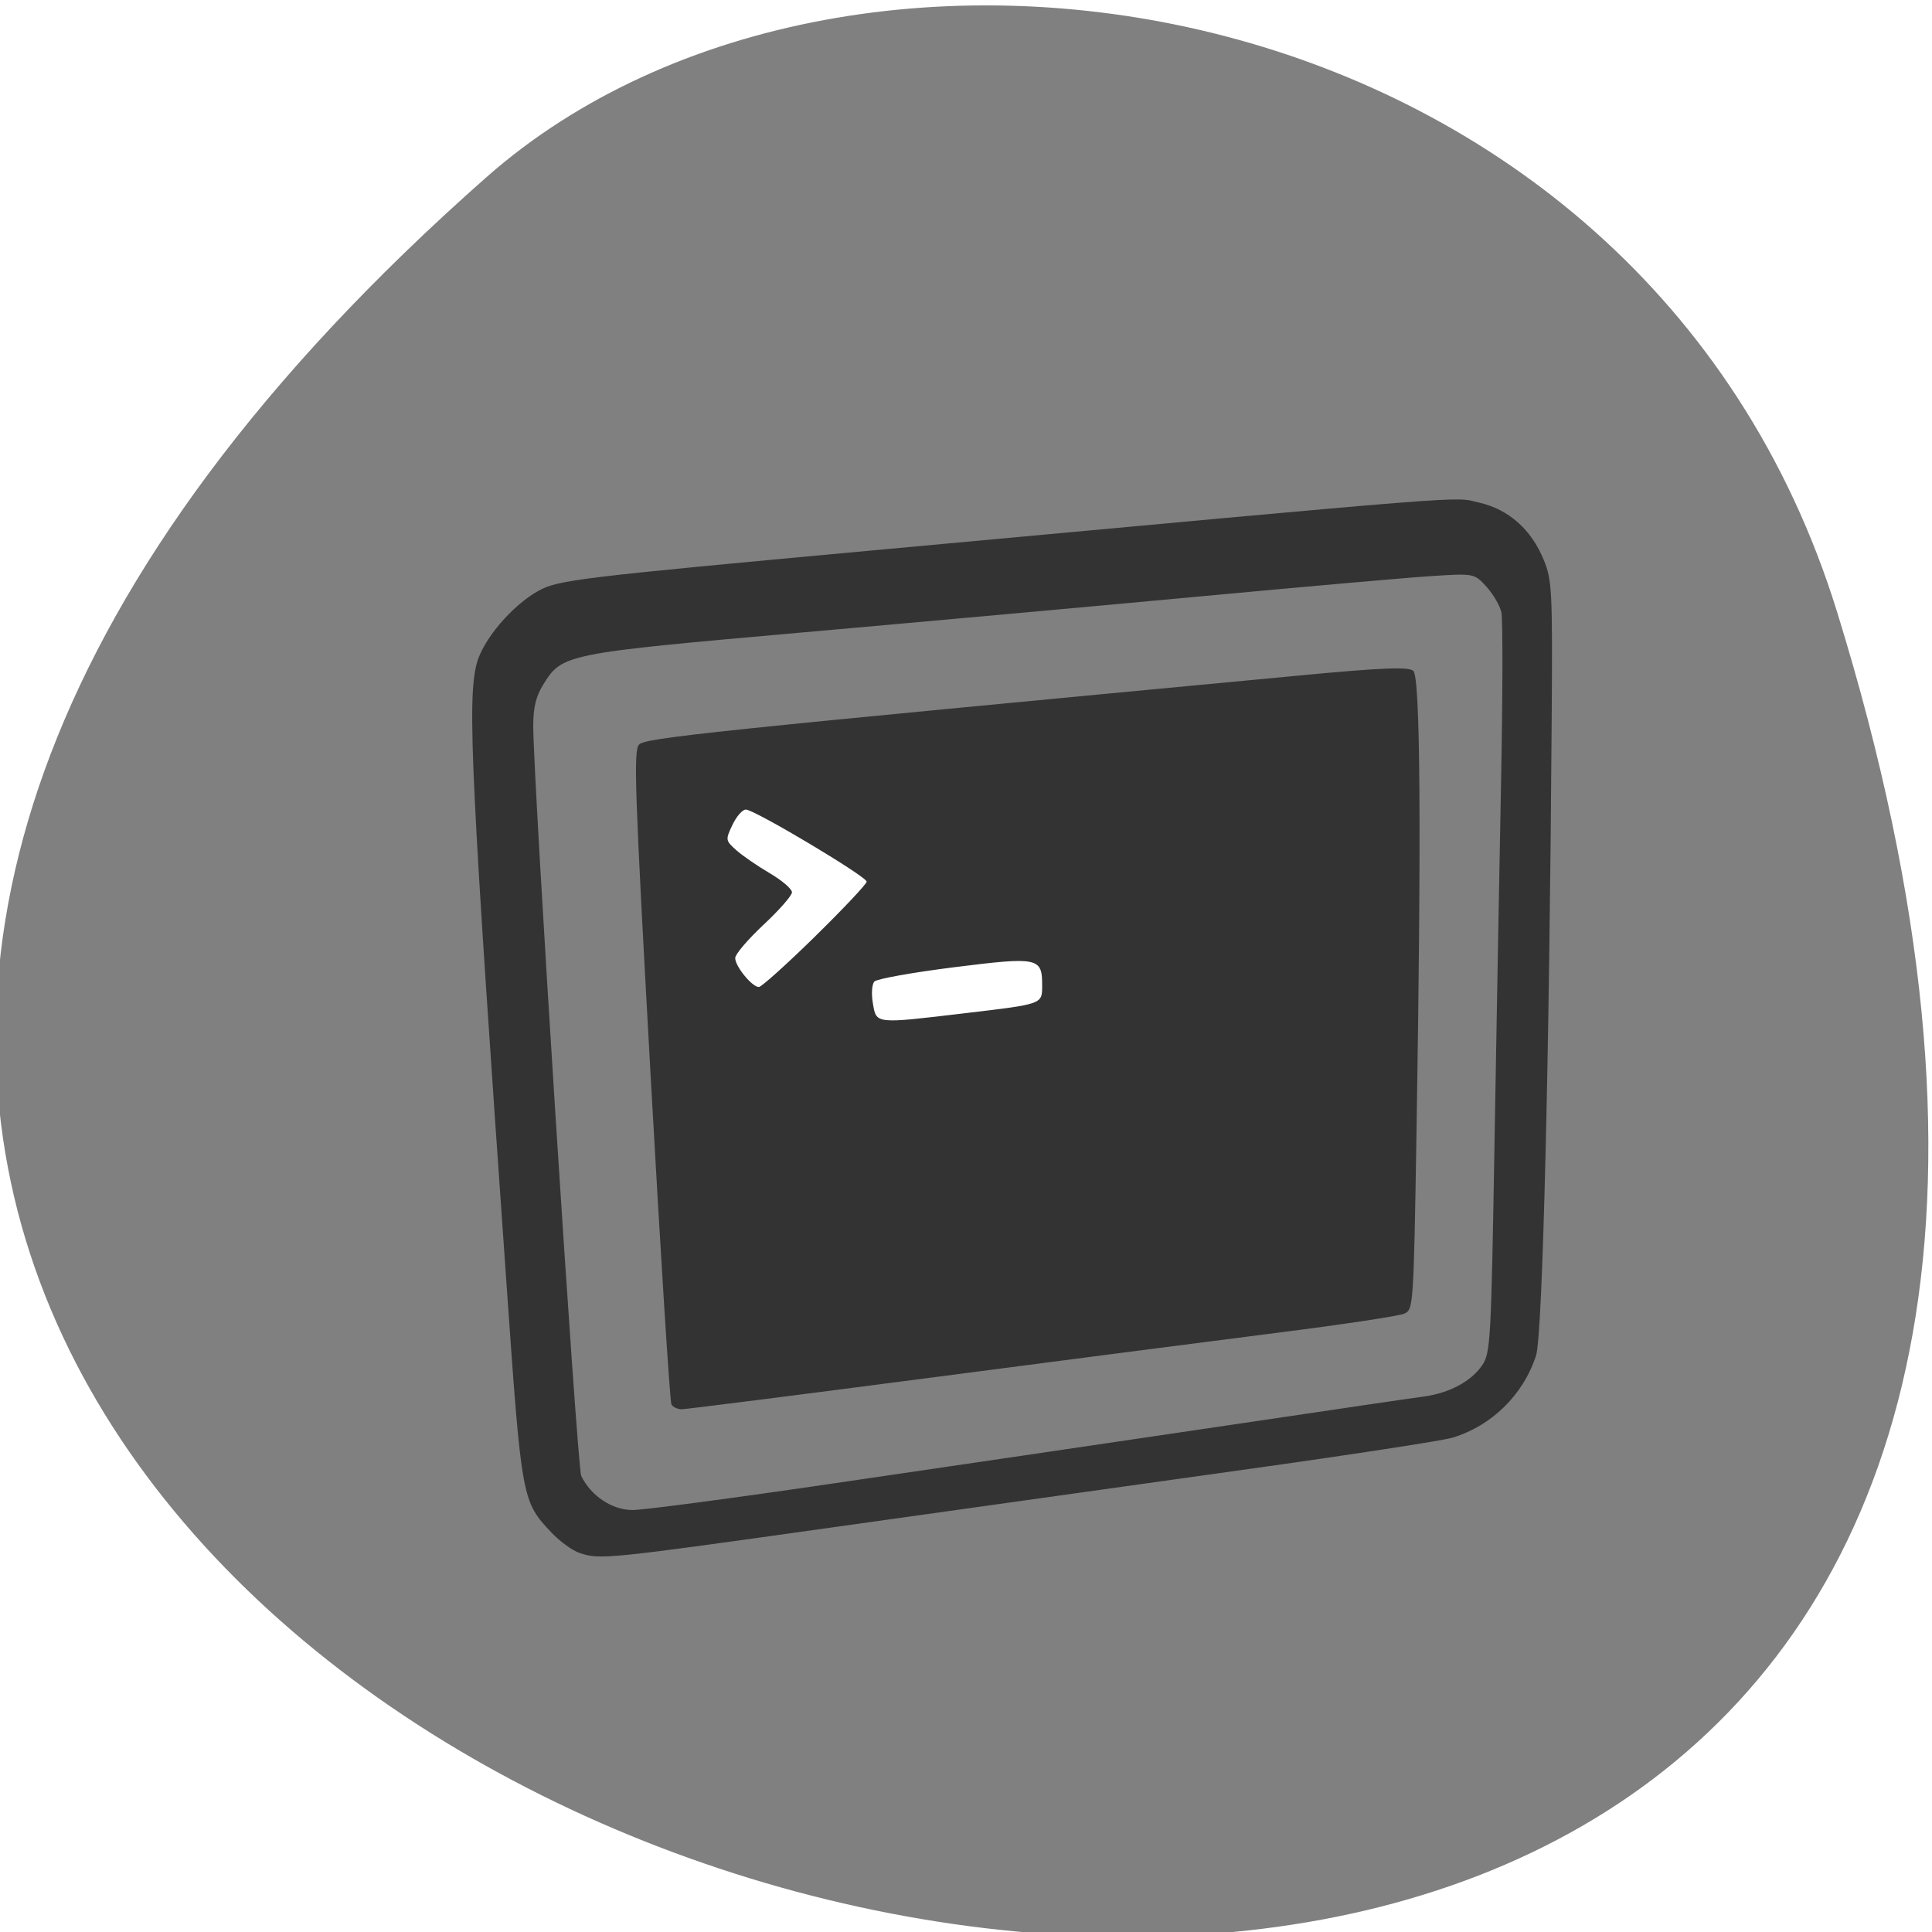 <svg xmlns="http://www.w3.org/2000/svg" viewBox="0 0 256 256"><g fill="#808080" color="#000"><path d="m -1363.8 1650.47 c 92.76 -229.28 -405.65 -114.61 -172.57 42.475 46.699 31.473 147.56 19.349 172.57 -42.475 z" transform="matrix(1.037 0 0 -1.357 1657.69 2320.79)"/></g><g transform="matrix(0.923 0 0 0.896 27.845 34.1)"><path fill="#fff" d="m 65.62 74.981 h 58.42 v 45.23 h -58.42 z"/><path d="m 53.06 191.61 c -1.01 -0.339 -2.803 -1.669 -3.991 -2.954 -4.292 -4.643 -4.339 -4.904 -6.426 -35.419 -5.195 -75.962 -5.744 -87.61 -4.39 -93.11 0.869 -3.527 5.062 -8.631 8.878 -10.81 2.818 -1.609 5.67 -1.965 47.89 -5.971 88.65 -8.412 83.3 -7.977 87.13 -7.082 4.257 0.996 7.513 3.971 9.31 8.505 1.182 2.984 1.256 4.513 1.132 23.414 -0.33 50.32 -1.304 91.21 -2.243 94.21 -1.818 5.806 -6.362 10.407 -12.02 12.167 -1.386 0.431 -14.564 2.517 -29.29 4.636 -14.721 2.119 -41.22 5.945 -58.886 8.504 -33.471 4.847 -34.12 4.916 -37.1 3.912 z m 36.36 -10.282 c 17.768 -2.683 37.812 -5.721 53.638 -8.136 25.07 -3.826 27.846 -4.246 31.18 -4.72 3.691 -0.524 6.814 -2.254 8.38 -4.64 1.186 -1.807 1.281 -3.554 1.756 -32.28 0.276 -16.705 0.702 -40.928 0.947 -53.829 0.245 -12.901 0.265 -24.266 0.044 -25.25 -0.22 -0.988 -1.185 -2.686 -2.145 -3.773 -1.737 -1.967 -1.774 -1.974 -8.04 -1.553 -3.464 0.233 -17.918 1.541 -32.12 2.907 -14.202 1.366 -40.13 3.787 -57.63 5.381 -34.669 3.159 -34.868 3.2 -37.63 7.779 -1.021 1.693 -1.417 3.381 -1.417 6.04 0 8.275 6.299 109.72 6.89 110.96 1.415 2.979 4.438 5.04 7.381 5.04 1.561 0 14.505 -1.766 28.765 -3.925 z m -23.2 -11.693 c -0.217 -0.395 -1.56 -22.277 -2.984 -48.626 -2.27 -41.976 -2.477 -48.04 -1.672 -48.943 c 0.893 -1.01 9.212 -1.903 95.26 -10.271 11.42 -1.111 15.236 -1.265 15.902 -0.642 1.015 0.949 1.168 23.757 0.457 68.29 -0.409 25.611 -0.444 26.16 -1.731 26.763 -0.723 0.341 -8.682 1.582 -17.688 2.758 -9.01 1.176 -31.816 4.219 -50.688 6.762 -18.873 2.543 -34.797 4.623 -35.389 4.623 -0.591 0 -1.252 -0.323 -1.469 -0.718 z m 42.07 -57.845 c 11.368 -1.389 11.152 -1.308 11.152 -4.189 0 -4.054 -0.591 -4.177 -12.62 -2.621 -5.957 0.771 -11.12 1.723 -11.465 2.116 -0.359 0.405 -0.451 1.814 -0.212 3.251 0.507 3.044 0.263 3.02 13.146 1.443 z m -21.44 -11.37 c 4.07 -4.112 7.4 -7.755 7.4 -8.095 0 -0.759 -16.11 -10.66 -17.346 -10.66 -0.487 0 -1.353 1.02 -1.925 2.266 -1.015 2.212 -1 2.301 0.536 3.725 0.867 0.803 3.03 2.337 4.803 3.41 1.775 1.073 3.219 2.35 3.209 2.838 -0.01 0.488 -1.844 2.643 -4.075 4.789 -2.231 2.146 -4.065 4.361 -4.075 4.921 -0.022 1.21 2.43 4.307 3.398 4.292 0.373 -0.006 4.01 -3.374 8.08 -7.486 z" fill="#333"/></g></svg>